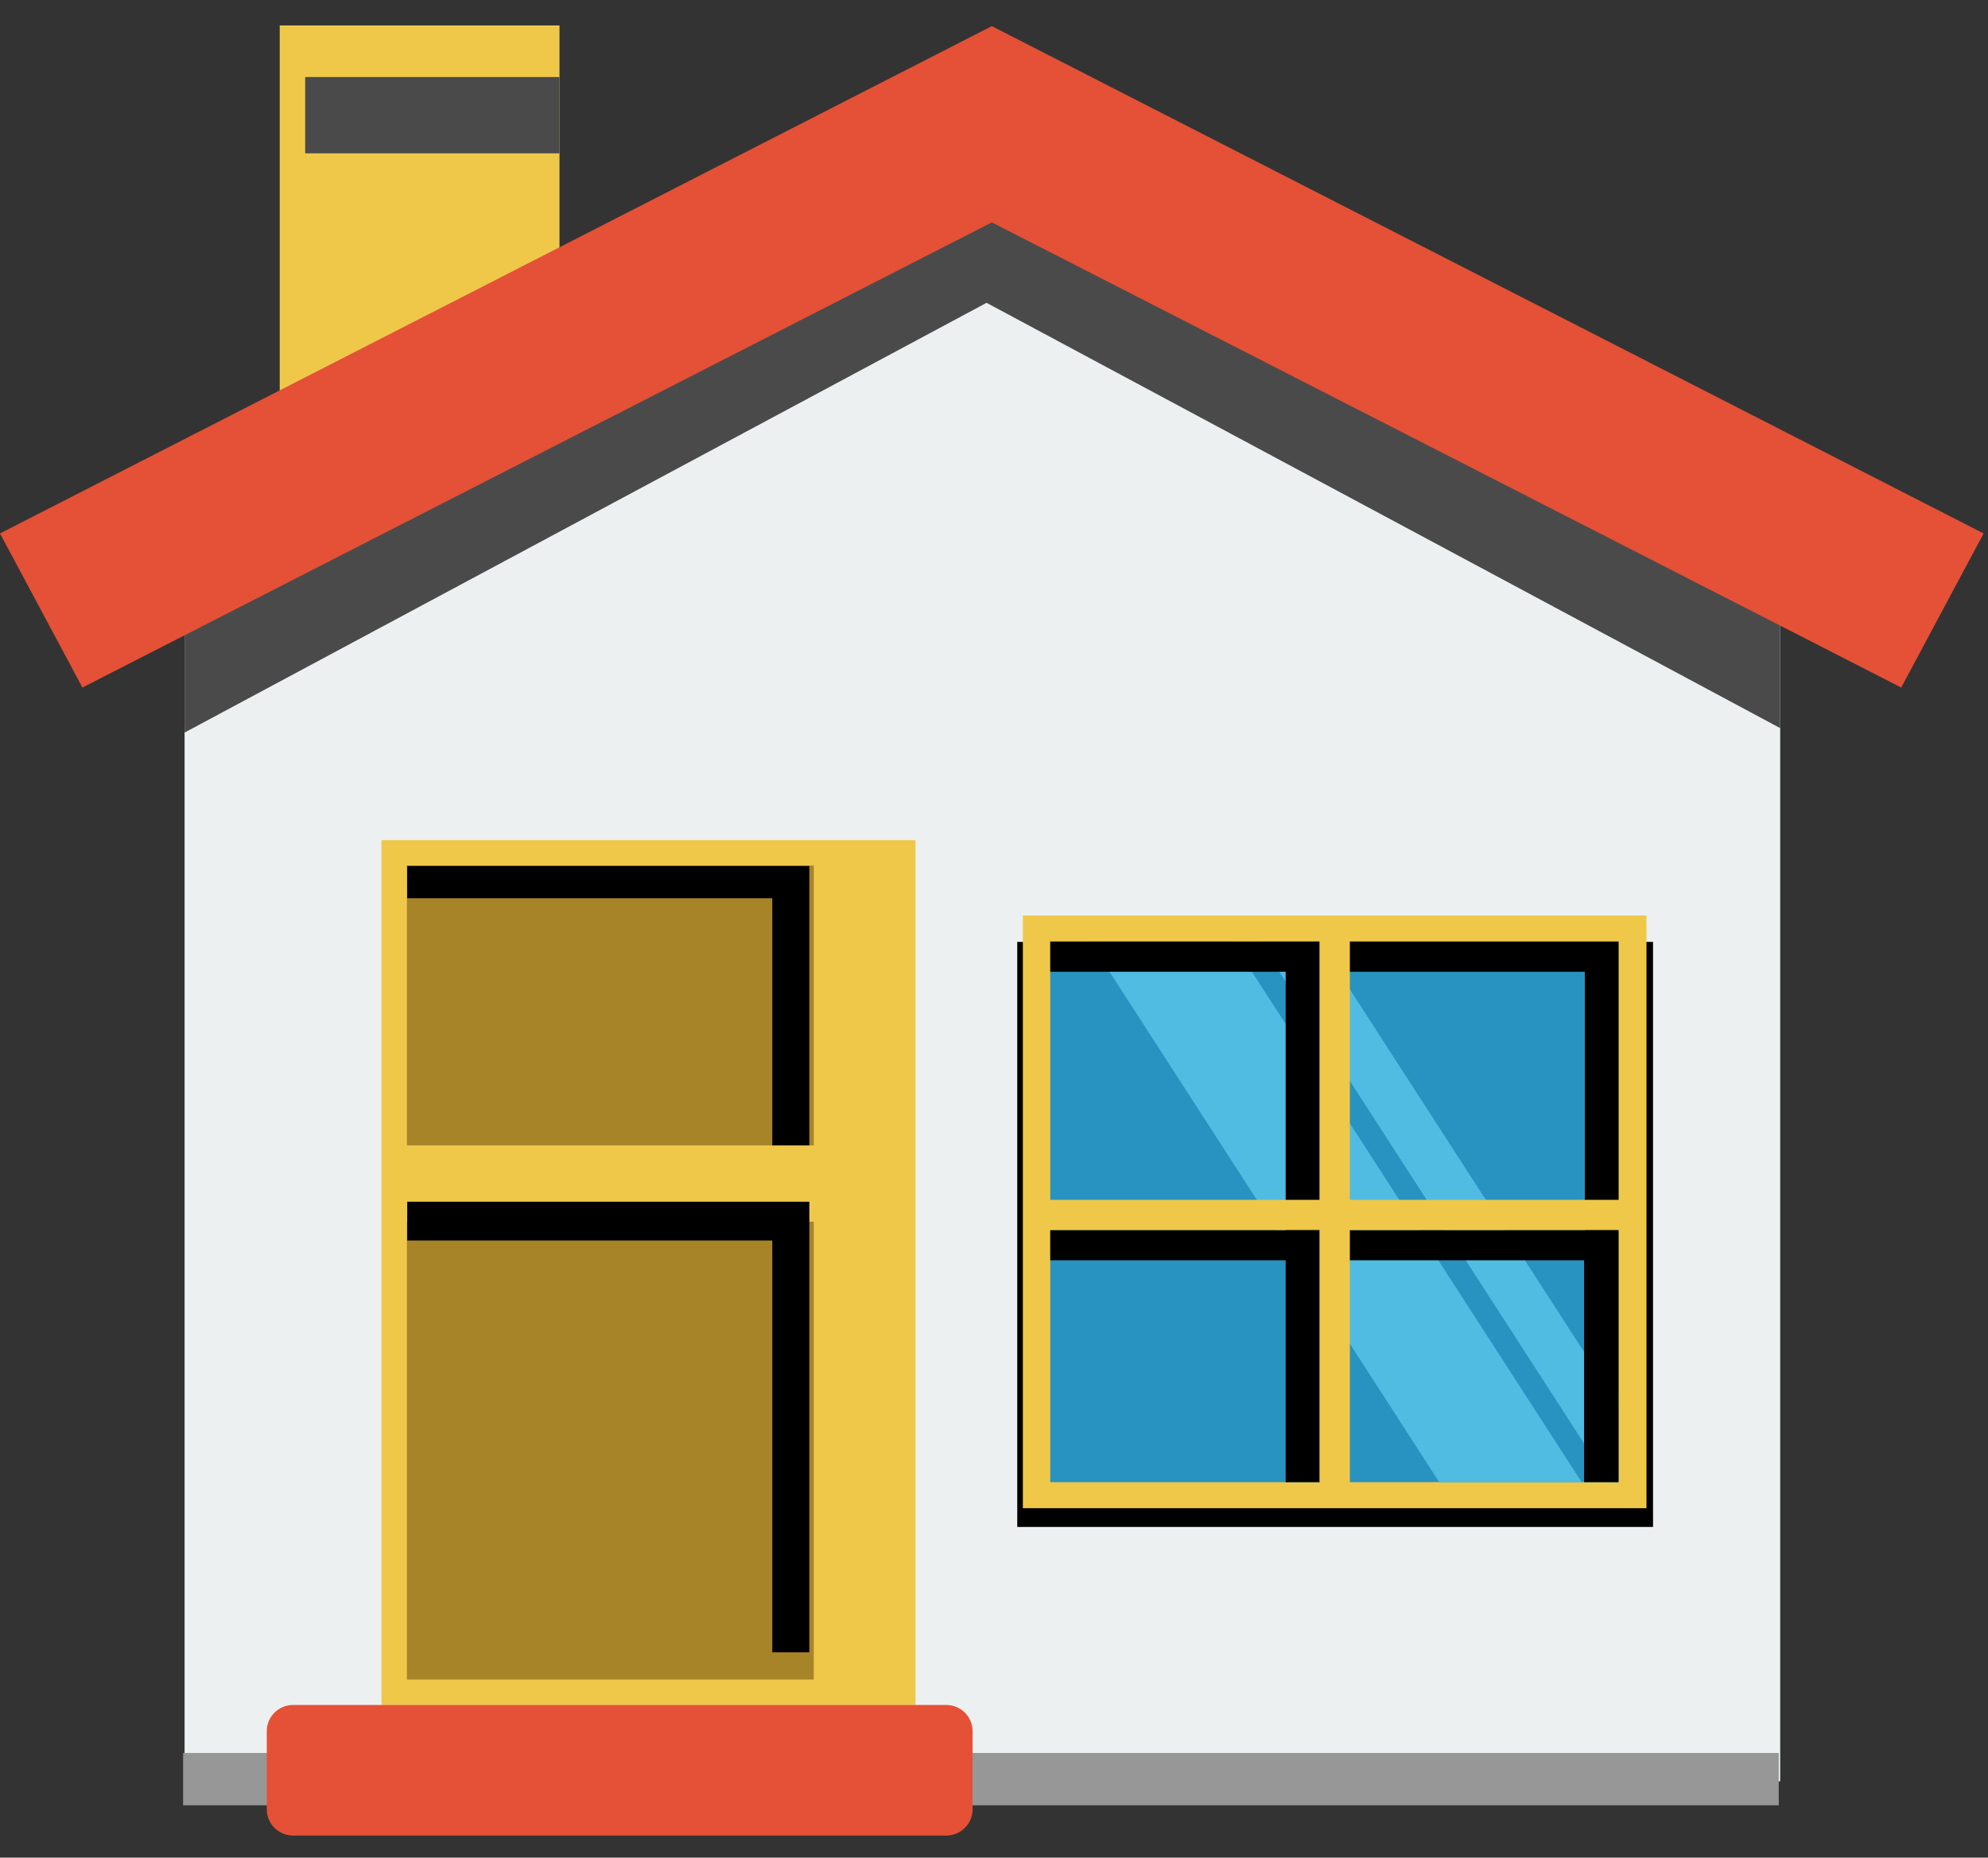 <?xml version="1.0" encoding="UTF-8"?>
<svg width="76px" height="71px" viewBox="0 0 76 71" version="1.1" xmlns="http://www.w3.org/2000/svg" xmlns:xlink="http://www.w3.org/1999/xlink">
    <rect x="0" y="0" width="76" height="71" fill="#333333" stroke="none"/>
    <!-- Generator: Sketch 50.2 (55047) - http://www.bohemiancoding.com/sketch -->
    <title>your_prop_icon</title>
    <desc>Created with Sketch.</desc>
    <defs></defs>
    <g id="Symbols" stroke="none" stroke-width="1" fill="none" fill-rule="evenodd">
        <g id="Nav+Items" transform="translate(-358, -113)">
            <g id="Nav-Items" transform="translate(108, 111)">
                <g id="Your-Props" transform="translate(192, 2)">
                    <g id="your_prop_icon" transform="translate(58, 0)">
                        <polygon id="Fill-1" fill="#ECF0F0" points="68.056 68.083 7.056 68.083 7.056 21.808 37.542 5.861 68.056 21.808"></polygon>
                        <rect id="Rectangle-2" stroke="#979797" fill="#D8D8D8" x="7.5" y="67.5" width="60" height="1"></rect>
                        <polygon id="Fill-2" fill="#4A4A4A" points="7.056 22.163 7.056 28 37.715 11.574 68.056 27.83 68.056 22.163 37.542 5.861"></polygon>
                        <polygon id="Fill-4" fill="#EFC84A" points="14.583 65.167 35 65.167 35 32.111 14.583 32.111"></polygon>
                        <polygon id="Fill-5" fill="#000000" points="38.889 58.361 63.194 58.361 63.194 36 38.889 36"></polygon>
                        <polygon id="Fill-7" fill="#A88429" points="15.556 43.778 31.111 43.778 31.111 33.083 15.556 33.083"></polygon>
                        <polygon id="Fill-8" fill="#A88429" points="15.556 64.194 31.111 64.194 31.111 46.694 15.556 46.694"></polygon>
                        <g id="Group-13" transform="translate(15.556, 33.083)" fill="#000000">
                            <polygon id="Fill-9" points="0.012 0.016 0.012 1.248 13.968 1.248 13.968 10.696 15.384 10.696 15.384 0.016"></polygon>
                            <polygon id="Fill-11" points="0.012 12.848 0.012 14.33 13.968 14.33 13.968 30.068 15.384 30.068 15.384 12.848"></polygon>
                        </g>
                        <polygon id="Fill-14" fill="#EFC84A" points="10.694 16.528 21.389 16.528 21.389 0.972 10.694 0.972"></polygon>
                        <polygon id="Fill-15" fill="#4A4A4A" points="11.667 5.861 21.389 5.861 21.389 2.944 11.667 2.944"></polygon>
                        <polygon id="Fill-17" fill="#E45136" points="37.919 1 37.917 1.004 37.914 1 0 20.389 3.151 26.278 37.917 8.499 72.683 26.278 75.833 20.389"></polygon>
                        <g id="Group-32" transform="translate(10, 34)">
                            <path d="M27.182,32.168 C27.182,31.614 26.731,31.165 26.173,31.165 L1.207,31.165 C0.649,31.165 0.198,31.614 0.198,32.168 L0.198,35.153 C0.198,35.707 0.649,36.157 1.207,36.157 L26.173,36.157 C26.731,36.157 27.182,35.707 27.182,35.153 L27.182,32.168 Z" id="Fill-18" fill="#E45136"></path>
                            <polygon id="Fill-20" fill="#EFC84A" points="29.103 23.645 52.944 23.645 52.944 0.992 29.103 0.992"></polygon>
                            <polygon id="Fill-22" fill="#2893C0" points="30.151 22.649 41.171 22.649 41.171 1.987 30.151 1.987"></polygon>
                            <polygon id="Fill-23" fill="#2893C0" points="40.856 22.649 51.876 22.649 51.876 1.987 40.856 1.987"></polygon>
                            <polygon id="Fill-24" fill="#50BCE2" points="45.021 22.649 50.466 22.649 40.856 7.777 40.856 16.204"></polygon>
                            <polygon id="Fill-25" fill="#50BCE2" points="40.856 2.656 40.856 6.157 51.513 22.649 51.876 22.649 51.876 19.711"></polygon>
                            <polygon id="Fill-26" fill="#50BCE2" points="41.171 16.691 41.171 8.265 37.115 1.988 31.67 1.988"></polygon>
                            <polygon id="Fill-27" fill="#50BCE2" points="41.171 6.645 41.171 3.144 40.423 1.987 38.162 1.987"></polygon>
                            <polygon id="Fill-28" fill="#000000" points="30.151 1.987 30.151 3.141 39.15 3.141 39.15 13.015 30.151 13.015 30.151 14.169 39.15 14.169 39.15 22.649 41.171 22.649 41.171 13.015 41.171 1.987"></polygon>
                            <polygon id="Fill-29" fill="#000000" points="40.856 1.987 40.856 3.141 50.586 3.141 50.586 13.015 41.559 13.015 41.559 14.169 50.559 14.169 50.559 22.649 50.586 22.649 51.876 22.649 51.876 13.015 51.876 1.987"></polygon>
                            <polygon id="Fill-30" fill="#EFC84A" points="40.443 23.36 41.604 23.36 41.604 1.389 40.443 1.389"></polygon>
                            <polygon id="Fill-31" fill="#EFC84A" points="29.974 13.013 52.073 13.013 52.073 11.859 29.974 11.859"></polygon>
                        </g>
                    </g>
                </g>
            </g>
        </g>
    </g>
</svg>